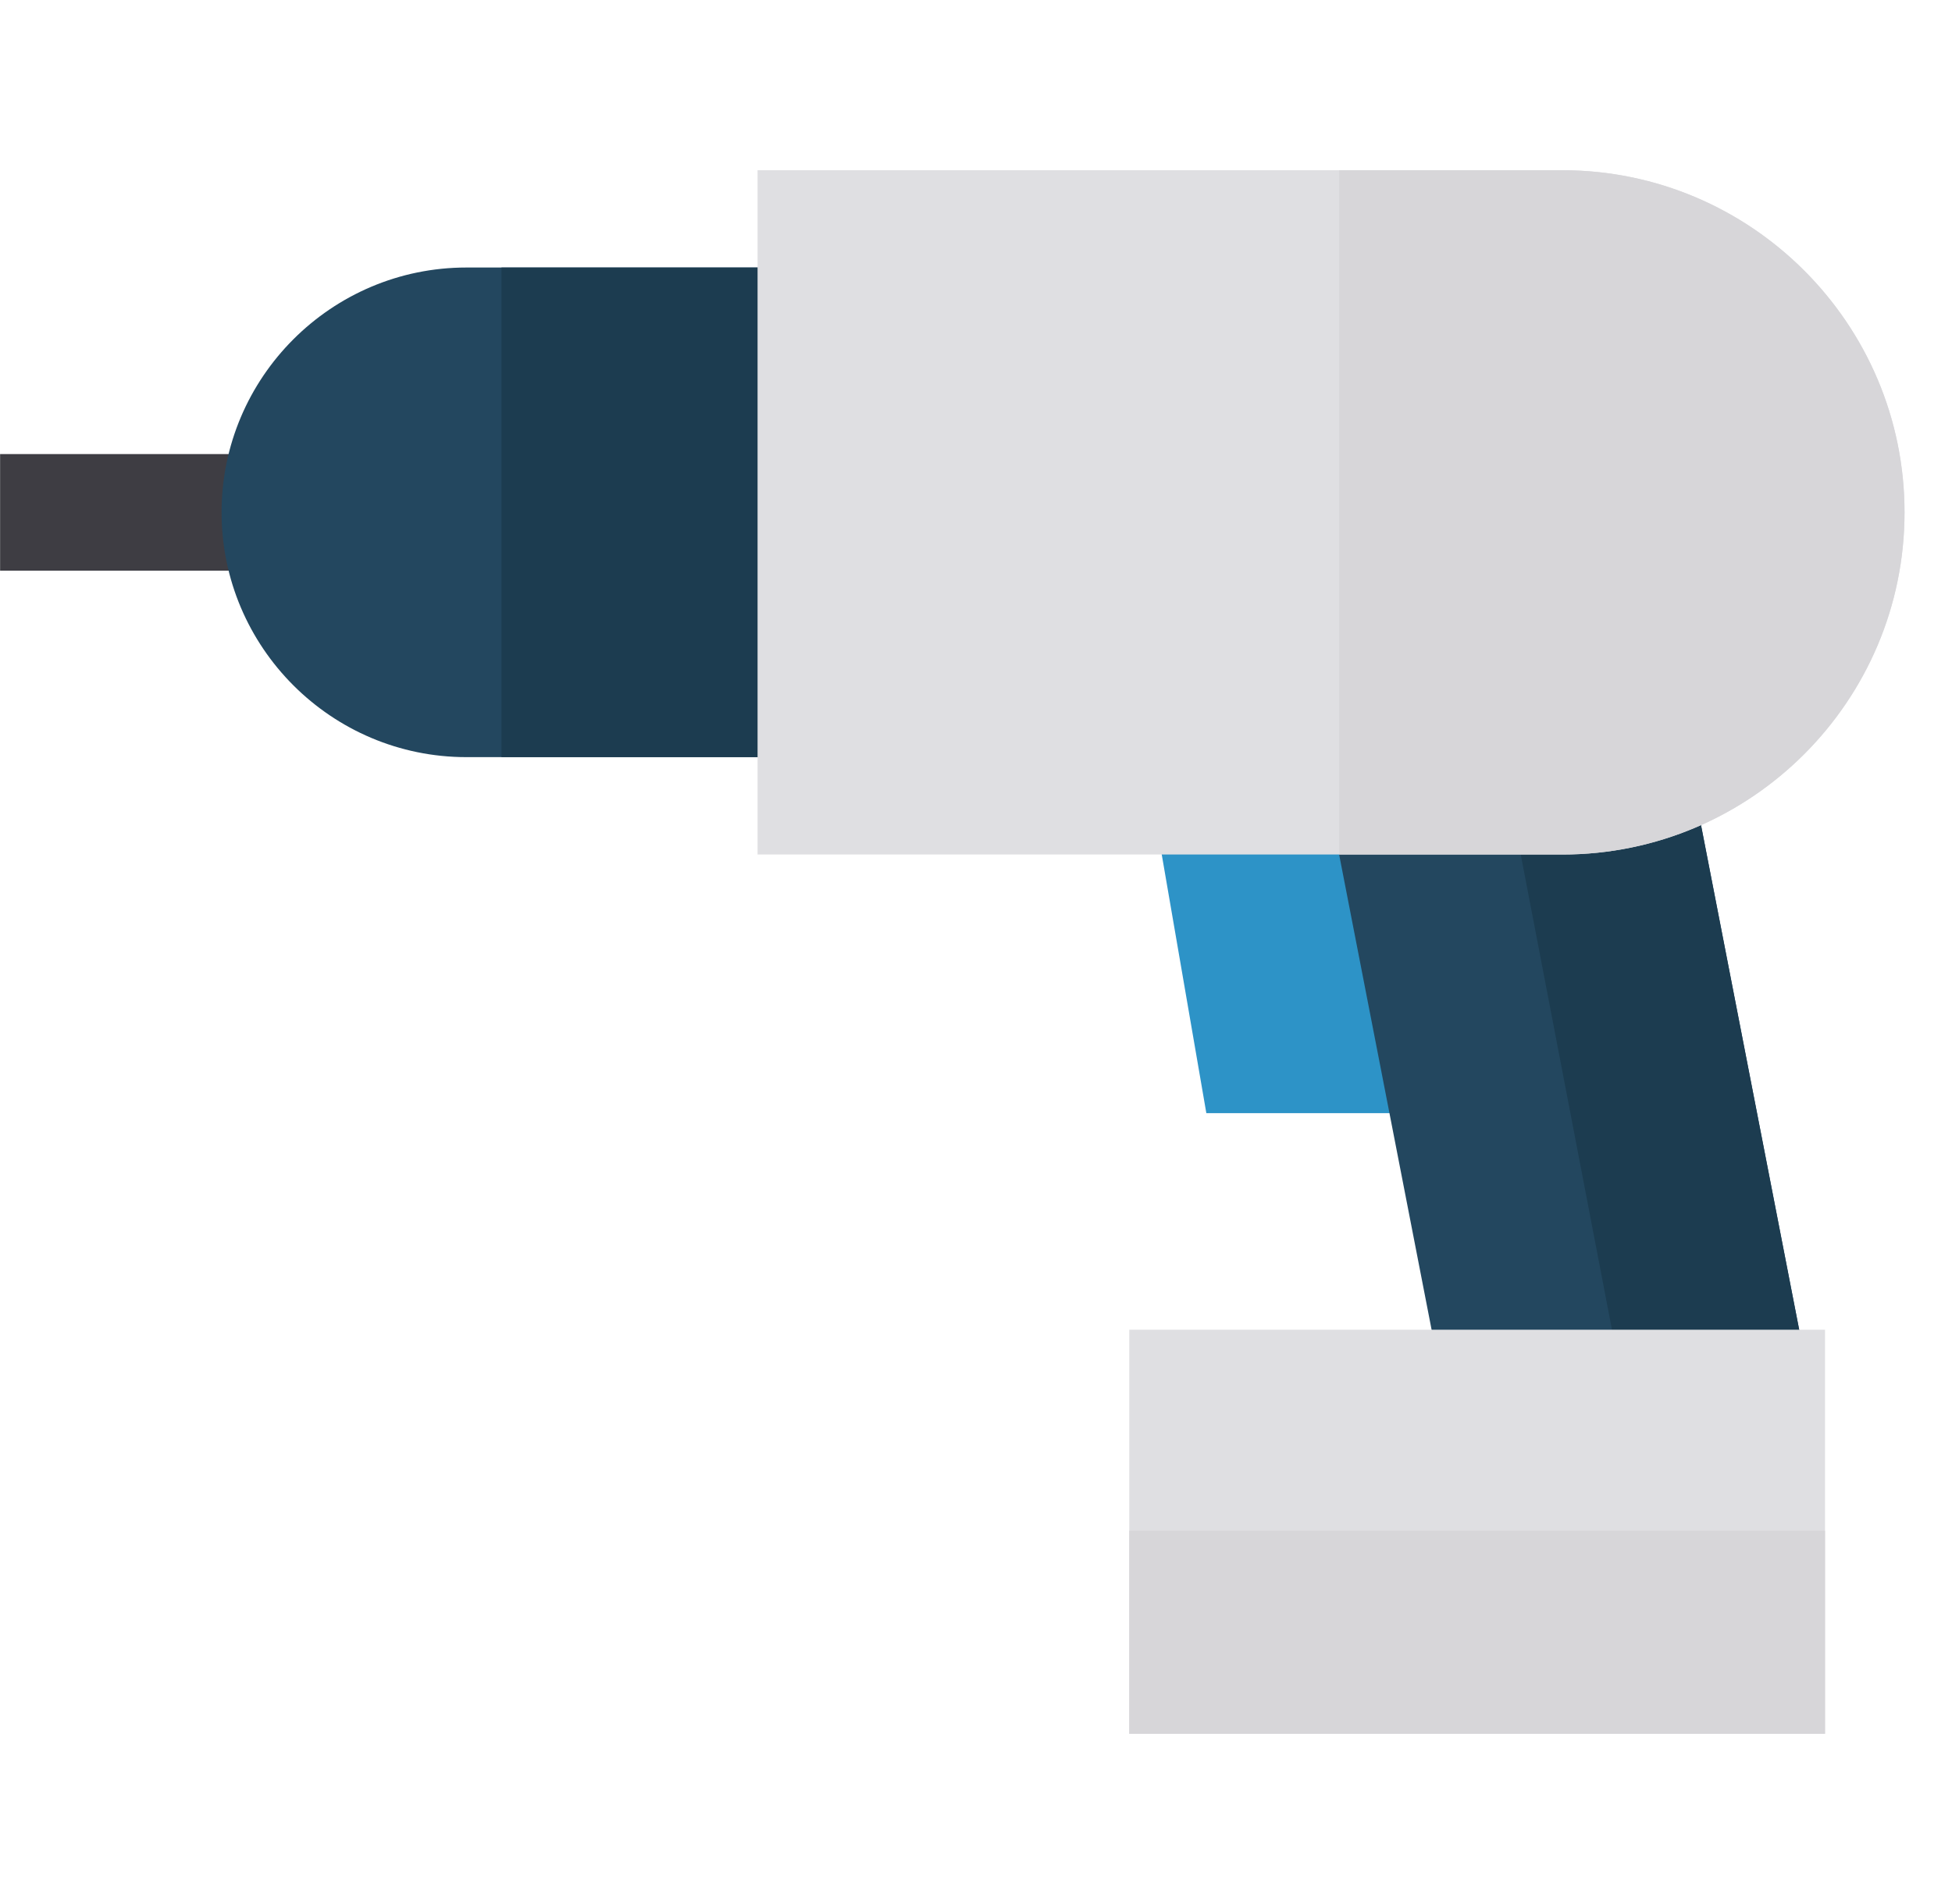 <svg width="41" height="40" viewBox="0 0 41 40" fill="none" xmlns="http://www.w3.org/2000/svg">
<g clip-path="url(#clip0_623_1402)">
<path d="M5.961 9.539H0.002V11.988H5.961V9.539Z" fill="#3E3D43"/>
<path d="M18.441 5.62V15.906H9.797C6.961 15.906 4.654 13.599 4.654 10.763C4.654 7.927 6.961 5.62 9.797 5.62C9.797 5.62 18.441 5.62 18.441 5.62Z" fill="#23475F"/>
<path d="M18.443 5.62H10.533V15.906H18.443V5.62Z" fill="#1C3C50"/>
<path d="M30.199 15.502H23.979L25.338 23.385H31.384L30.199 15.502Z" fill="#2D93C7"/>
<path d="M38.266 30.384H30.546L27.658 15.541H35.379L38.266 30.384Z" fill="#23475F"/>
<path d="M38.267 30.384H34.328L31.479 15.541H35.38L38.267 30.384Z" fill="#1C3C50"/>
<path d="M40.003 10.763C40.003 14.727 36.778 17.952 32.815 17.952H15.912V3.576H32.815C36.778 3.576 40.003 6.8 40.003 10.763Z" fill="#DFDFE2"/>
<path d="M38.333 27.935H23.719V36.425H38.333V27.935Z" fill="#DFDFE2"/>
<path d="M38.333 32.157H23.719V36.425H38.333V32.157Z" fill="#D7D6D9"/>
<path d="M40.003 10.763C40.003 14.727 36.778 17.952 32.815 17.952H28.129V3.576H32.815C36.778 3.576 40.003 6.8 40.003 10.763Z" fill="#D7D6D9"/>
</g>
<defs>
<clipPath id="clip0_623_1402">
<rect width="40" height="40" fill="white" transform="translate(0.002)"/>
</clipPath>
</defs>
</svg>
